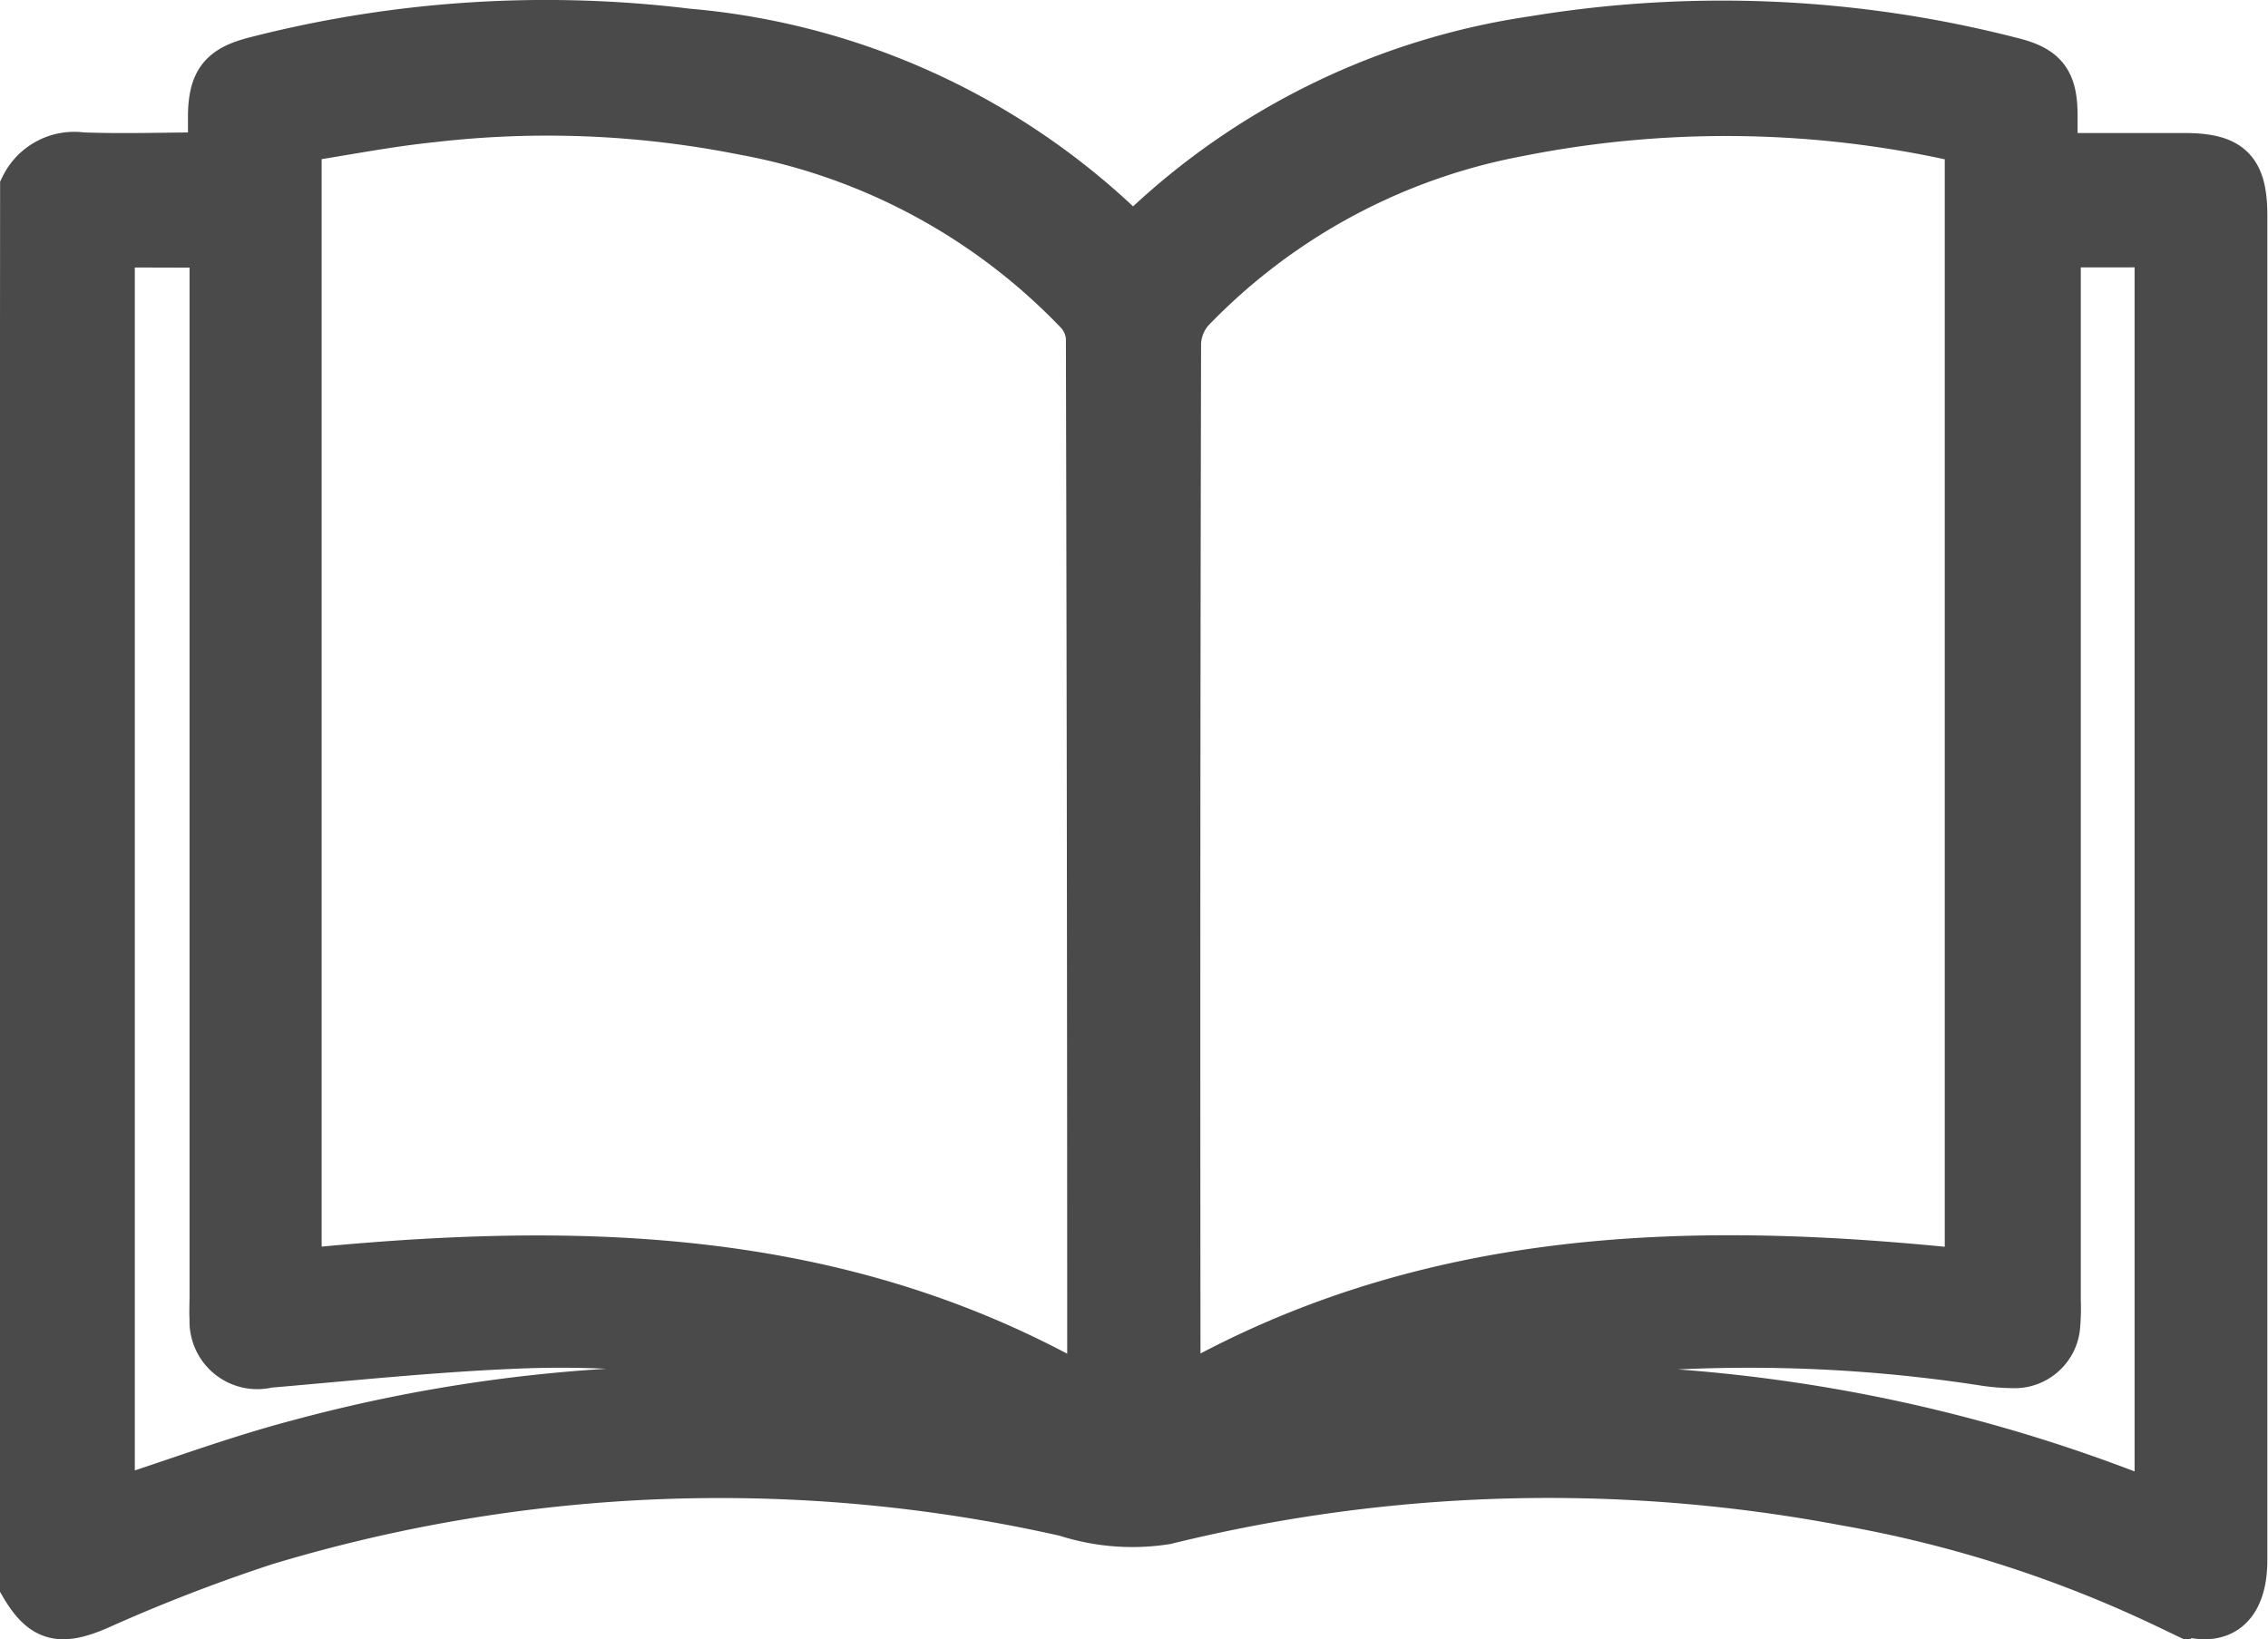 <svg xmlns="http://www.w3.org/2000/svg" width="24.157" height="17.465" viewBox="0 0 24.157 17.465">
  <path id="cours" d="M170.391,304.552a.6.6,0,0,1,.623-.333c.445.017.891,0,1.378,0v-.44c.008-.359.118-.49.467-.579a12.442,12.442,0,0,1,4.6-.3,7.653,7.653,0,0,1,4.691,2.147.492.492,0,0,0,.055.039c.047-.038.1-.077.149-.122a7.644,7.644,0,0,1,4.113-1.983,12.361,12.361,0,0,1,5.1.225c.34.084.447.211.452.563v.457h1.383c.491,0,.638.144.638.63v14.321c0,.558-.309.734-.813.485a13.282,13.282,0,0,0-3.435-1.1,17.039,17.039,0,0,0-7.233.2,2.3,2.3,0,0,1-1.067-.084,16.74,16.74,0,0,0-8.529.307,18.165,18.165,0,0,0-1.782.69c-.4.171-.584.133-.8-.241ZM181.748,317.4c.005-.051.009-.08.009-.11q0-5.568-.014-11.137a.457.457,0,0,0-.123-.276,6.559,6.559,0,0,0-3.577-1.92,10.668,10.668,0,0,0-3.309-.131c-.477.049-.95.144-1.418.215v12.074C176.232,315.821,179.092,315.854,181.748,317.4Zm9.356-1.284v-12.06a11.319,11.319,0,0,0-4.8-.078,6.492,6.492,0,0,0-3.477,1.879.574.574,0,0,0-.144.359q-.012,5.474-.006,10.949c0,.072.006.144.011.23,2.649-1.529,5.5-1.586,8.416-1.277Zm-19.778-10.958v13.411c.67-.215,1.319-.459,1.986-.635a16.511,16.511,0,0,1,4.125-.574c.688-.015,1.378.034,2.082.056a11.109,11.109,0,0,0-3.833-.528c-.9.035-1.795.129-2.691.206a.472.472,0,0,1-.586-.479c-.005-.085,0-.169,0-.254v-11.2Zm20.727,0v11.254a2.143,2.143,0,0,1-.005.254.451.451,0,0,1-.48.431,2.1,2.1,0,0,1-.276-.022,16.416,16.416,0,0,0-4.486-.077c-.639.086-1.268.251-1.9.379l.011.072a16.922,16.922,0,0,1,8.209,1.153V305.157Z" transform="translate(-170.14 -302.559)" fill="#4a4a4a" stroke="#4a4a4a" stroke-width="0.5"/>
</svg>
